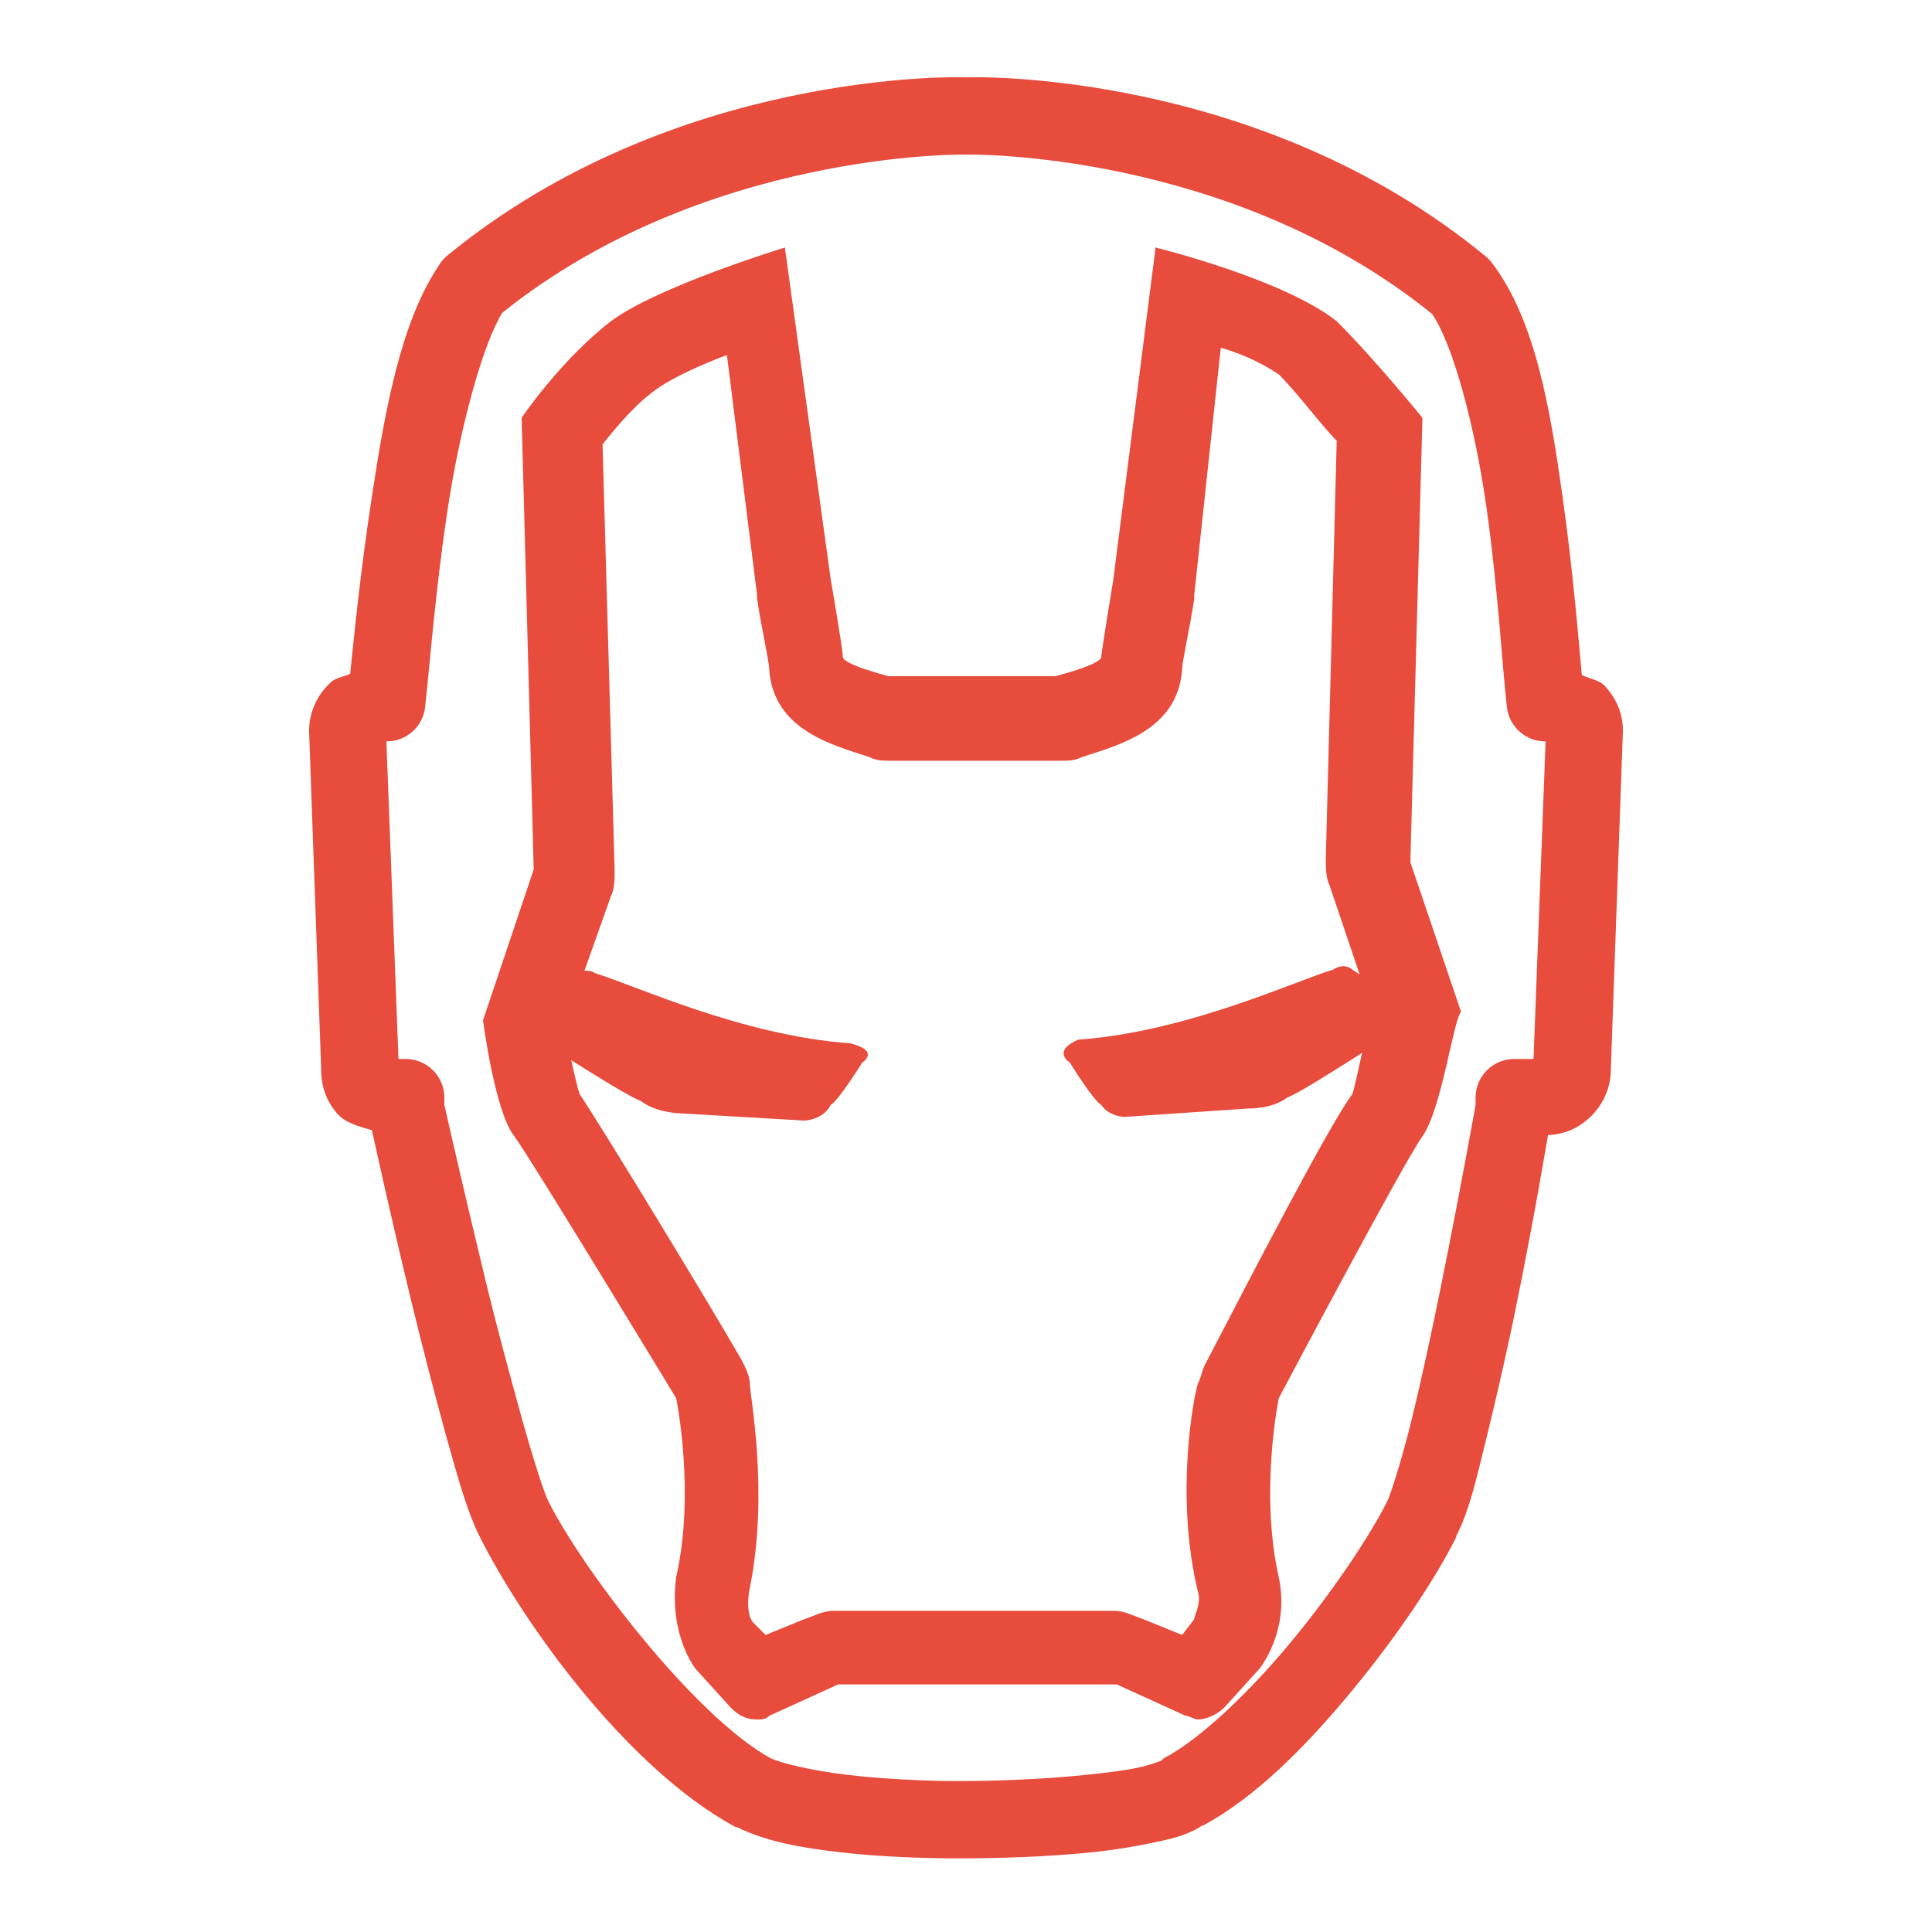<?xml version="1.0" encoding="UTF-8"?>
<svg xmlns="http://www.w3.org/2000/svg" xmlns:xlink="http://www.w3.org/1999/xlink" viewBox="0 0 100 100" width="100px" height="100px">
<g id="surface26692156">
<path style=" stroke:none;fill-rule:nonzero;fill:rgb(90.588%,29.804%,23.529%);fill-opacity:1;" d="M 49.938 4 C 49.734 3.992 34.914 3.562 23.125 13.25 C 22.977 13.375 22.852 13.523 22.75 13.688 C 20.758 16.609 19.938 21.172 19.25 25.688 C 18.648 29.641 18.328 32.914 18.125 34.875 C 17.805 35.031 17.398 35.062 17.125 35.312 C 16.523 35.859 16 36.742 16 37.812 C 16 37.836 16 37.852 16 37.875 L 16.625 55.375 C 16.625 55.398 16.625 55.414 16.625 55.438 C 16.641 56.367 16.961 57.094 17.5 57.688 C 17.891 58.117 18.594 58.312 19.25 58.5 C 19.414 59.227 20.156 62.664 21.25 67.188 C 21.852 69.672 22.516 72.242 23.125 74.438 C 23.734 76.633 24.219 78.32 24.812 79.5 C 27.023 83.93 32.398 91.492 38.062 94.562 C 38.086 94.562 38.102 94.562 38.125 94.562 C 39.625 95.312 41.453 95.641 43.5 95.875 C 45.547 96.109 47.75 96.188 49.625 96.188 C 51.695 96.188 54.211 96.109 56.5 95.875 C 57.648 95.758 58.734 95.578 59.688 95.375 C 60.594 95.188 61.344 95.023 62.125 94.562 C 62.148 94.547 62.164 94.516 62.188 94.5 C 62.203 94.492 62.234 94.508 62.25 94.5 C 64.992 93.031 67.602 90.383 69.938 87.562 C 72.289 84.719 74.258 81.789 75.375 79.562 C 75.383 79.547 75.367 79.516 75.375 79.5 C 76.031 78.25 76.406 76.609 76.938 74.438 C 77.477 72.242 78.062 69.688 78.562 67.188 C 79.445 62.805 79.961 59.695 80.125 58.75 C 81.008 58.711 81.68 58.391 82.25 57.875 C 82.844 57.336 83.352 56.477 83.375 55.438 C 83.375 55.414 83.375 55.398 83.375 55.375 L 84 37.875 C 84 37.852 84 37.836 84 37.812 C 84 36.844 83.609 36.102 83.062 35.5 C 82.797 35.203 82.281 35.141 81.875 34.938 C 81.695 33.031 81.438 29.68 80.875 25.688 C 80.234 21.156 79.469 16.516 77.188 13.562 C 77.094 13.445 76.992 13.344 76.875 13.25 C 65.086 3.562 50.266 3.992 50.062 4 Z M 49.938 8 C 49.977 8 50.023 8 50.062 8 C 50.062 8 63.625 7.758 74.125 16.25 C 75.211 17.828 76.344 22.07 76.938 26.25 C 77.547 30.57 77.773 34.727 78 36.625 C 78.125 37.633 78.984 38.383 80 38.375 L 79.375 54.812 L 78.375 54.812 C 77.273 54.812 76.375 55.711 76.375 56.812 L 76.375 57.188 C 76.328 57.477 75.586 61.594 74.625 66.375 C 74.125 68.844 73.578 71.398 73.062 73.5 C 72.547 75.602 71.945 77.445 71.812 77.688 C 70.93 79.461 69 82.359 66.812 85 C 64.625 87.641 62.07 90.055 60.25 91 C 60.203 91.039 60.164 91.078 60.125 91.125 C 60.148 91.109 59.617 91.344 58.875 91.5 C 58.133 91.656 57.18 91.766 56.125 91.875 C 54.016 92.094 51.555 92.188 49.625 92.188 C 47.898 92.188 45.789 92.086 43.938 91.875 C 42.086 91.664 40.375 91.25 39.875 91 C 35.938 88.82 30.148 81.242 28.375 77.688 C 28.164 77.266 27.586 75.492 27 73.375 C 26.414 71.258 25.719 68.711 25.125 66.25 C 23.984 61.547 23.086 57.57 23 57.188 L 23 56.812 C 23 55.711 22.102 54.812 21 54.812 L 20.625 54.812 L 20 38.375 C 21.016 38.383 21.875 37.633 22 36.625 C 22.211 34.805 22.523 30.586 23.188 26.25 C 23.836 22.016 25.008 17.773 26 16.188 C 36.484 7.789 49.938 8 49.938 8 Z M 40.625 12.812 C 40.625 12.812 34.023 14.828 31.625 16.625 C 29.023 18.625 27 21.625 27 21.625 L 27.625 45 L 25 52.812 C 25 52.812 25.625 57.609 26.625 58.812 C 27.625 60.211 35 72.375 35 72.375 C 35 72.375 36 77.227 35 81.625 C 34.602 84.625 36 86.375 36 86.375 L 37.812 88.375 C 38.211 88.773 38.586 89 39.188 89 C 39.391 89 39.609 89.016 39.812 88.812 L 43.375 87.188 L 57.812 87.188 L 61.375 88.812 C 61.578 88.812 61.797 89 62 89 C 62.398 89 62.977 88.773 63.375 88.375 L 65.188 86.375 C 65.188 86.375 66.789 84.422 66.188 81.625 C 65.188 77.227 66.188 72.375 66.188 72.375 C 66.188 72.375 72.625 60.211 73.625 58.812 C 74.625 57.414 75.227 52.773 75.625 52.375 L 73 44.625 L 73.625 21.625 C 73.625 21.625 71.188 18.625 69.188 16.625 C 66.391 14.422 59.812 12.812 59.812 12.812 L 57.625 30 C 57.625 30 57 33.797 57 34 C 57 34.398 54.625 35 54.625 35 L 46 35 C 46 35 43.625 34.398 43.625 34 C 43.625 33.602 43 30 43 30 Z M 63.188 18 C 64.586 18.398 65.586 18.977 66.188 19.375 C 67.188 20.375 68.391 22.016 69.188 22.812 L 68.625 44.375 C 68.625 44.773 68.609 45.414 68.812 45.812 L 70.375 50.438 L 70 50.188 C 70 50.188 69.602 49.789 69 50.188 C 67 50.789 61.414 53.414 55.812 53.812 C 54.414 54.414 55.375 55 55.375 55 C 55.375 55 56.602 56.984 57 57.188 C 57.398 57.789 58.188 57.812 58.188 57.812 L 64.625 57.375 C 64.625 57.375 65.828 57.414 66.625 56.812 C 67.297 56.539 68.93 55.492 70.5 54.5 C 70.312 55.305 70.133 56.234 70 56.625 C 68.797 58.227 64.773 66.023 62.375 70.625 C 62.172 71.023 62.203 71.227 62 71.625 C 61.797 72.227 60.797 77.375 62 82.375 C 62.203 82.977 61.812 83.609 61.812 83.812 L 61.188 84.625 L 59.188 83.812 C 58.586 83.609 58.227 83.375 57.625 83.375 L 43.188 83.375 C 42.586 83.375 42.227 83.609 41.625 83.812 L 39.625 84.625 L 39 84 C 38.797 83.797 38.609 83.188 38.812 82.188 C 39.812 77.188 38.812 72.227 38.812 71.625 C 38.812 71.227 38.578 70.773 38.375 70.375 C 36.773 67.578 31.203 58.422 30 56.625 C 29.883 56.281 29.734 55.602 29.562 54.875 C 31.055 55.812 32.555 56.742 33.188 57 C 33.984 57.602 35.188 57.625 35.188 57.625 L 41.625 58 C 41.625 58 42.602 57.984 43 57.188 C 43.398 56.984 44.625 55 44.625 55 C 44.625 55 45.602 54.398 44 54 C 38.398 53.602 32.812 50.977 30.812 50.375 C 30.602 50.234 30.406 50.242 30.25 50.25 L 31.625 46.375 C 31.828 45.977 31.812 45.398 31.812 45 L 31.188 23 C 31.984 22 32.984 20.797 34.188 20 C 34.789 19.602 36.023 18.977 37.625 18.375 L 39.188 30.812 L 39.188 31 C 39.391 32.398 39.812 34.227 39.812 34.625 C 40.016 37.828 43.203 38.586 45 39.188 C 45.398 39.391 45.789 39.375 46.188 39.375 L 54.812 39.375 C 55.211 39.375 55.602 39.391 56 39.188 C 57.797 38.586 60.984 37.828 61.188 34.625 C 61.188 34.227 61.609 32.398 61.812 31 L 61.812 30.812 Z M 63.188 18 "/>
</g>
</svg>
